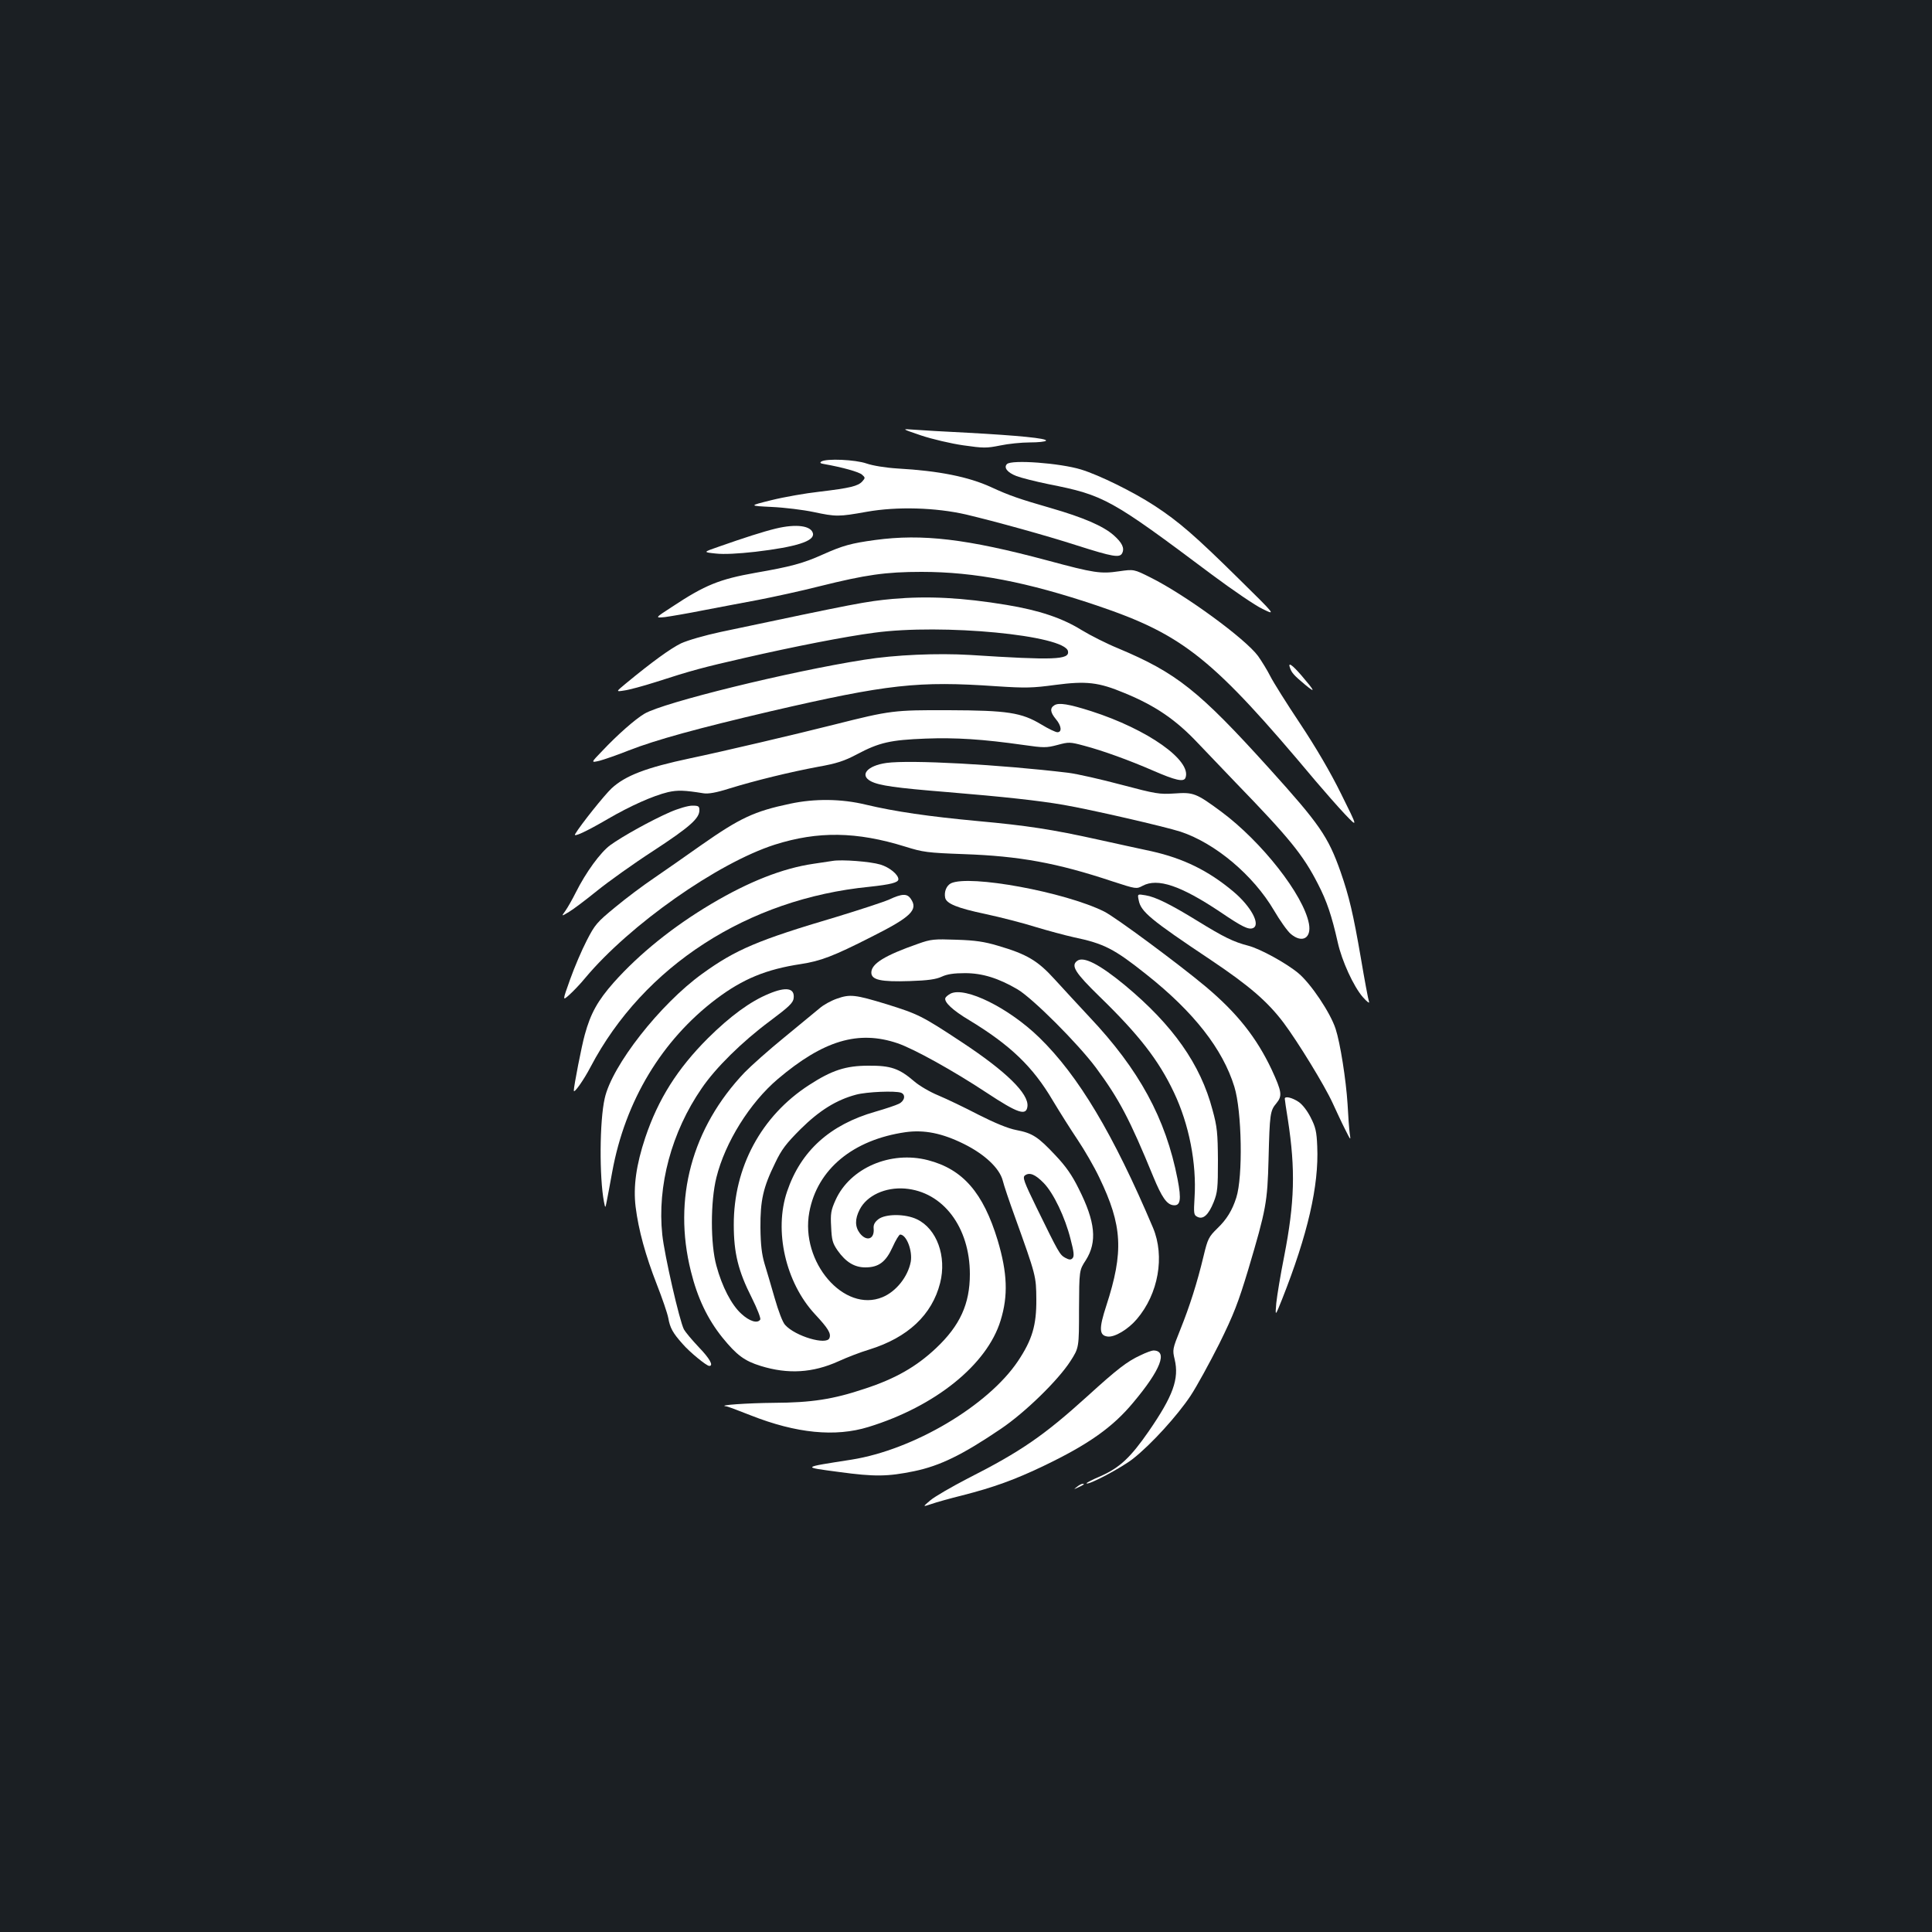 <?xml version="1.0" standalone="no"?>
<!DOCTYPE svg PUBLIC "-//W3C//DTD SVG 20010904//EN"
 "http://www.w3.org/TR/2001/REC-SVG-20010904/DTD/svg10.dtd">
<svg version="1.0" xmlns="http://www.w3.org/2000/svg"
 width="1000pt" height="1000pt" viewBox="0 0 1000 1000"
 preserveAspectRatio="xMidYMid meet">
<rect width="100%" height="100%" fill="#1b1f23"/>
<g transform="translate(0,1000) scale(0.1,-0.1)"
fill="#ffffff" stroke="none">
<path d="M4768 7746 c57 -19 155 -42 218 -51 105 -15 120 -15 190 -1 42 9 111
16 154 16 44 0 81 4 84 9 8 12 -146 27 -404 41 -118 6 -244 13 -280 16 -65 5
-65 5 38 -30z"/>
<path d="M4251 7611 c-9 -6 -5 -10 15 -13 96 -17 181 -41 196 -55 17 -15 17
-17 1 -35 -22 -24 -62 -34 -221 -53 -73 -8 -186 -28 -250 -44 -117 -29 -117
-29 3 -35 66 -3 163 -15 215 -26 118 -25 130 -25 276 1 157 28 357 22 514 -14
151 -36 413 -108 577 -161 182 -58 218 -64 231 -40 14 27 0 55 -44 94 -55 48
-158 92 -324 140 -163 47 -216 65 -311 109 -116 53 -269 84 -482 96 -65 4
-130 15 -162 26 -57 20 -208 27 -234 10z"/>
<path d="M5212 7598 c-18 -18 2 -44 49 -62 23 -9 98 -28 166 -42 288 -57 321
-75 848 -470 105 -78 222 -158 260 -176 70 -34 70 -34 -125 158 -223 220 -308
294 -435 377 -109 71 -285 158 -380 187 -108 33 -359 52 -383 28z"/>
<path d="M4015 7264 c-66 -16 -165 -48 -293 -93 -84 -29 -84 -29 -18 -36 43
-5 116 -1 206 9 211 25 305 55 298 94 -8 41 -86 52 -193 26z"/>
<path d="M4530 7205 c-125 -17 -168 -29 -271 -75 -102 -46 -166 -63 -350 -95
-185 -33 -260 -63 -429 -175 -91 -59 -91 -59 -38 -54 29 4 118 19 198 35 80
15 208 40 285 54 77 15 221 46 319 71 237 59 340 74 526 74 275 0 545 -52 907
-174 450 -152 600 -273 1133 -909 47 -55 115 -133 152 -172 67 -70 67 -70 -20
105 -56 114 -132 243 -213 365 -70 105 -139 215 -154 245 -15 30 -44 77 -63
104 -66 90 -378 318 -557 407 -86 43 -86 43 -163 32 -95 -14 -129 -9 -370 56
-418 112 -648 139 -892 106z"/>
<path d="M4620 6900 c-139 -13 -180 -21 -890 -171 -84 -18 -170 -43 -205 -59
-55 -27 -149 -95 -286 -208 -52 -43 -52 -43 -8 -36 24 3 98 23 164 44 185 60
246 76 456 124 261 60 528 112 674 131 352 48 988 -13 1003 -96 8 -44 -72 -47
-507 -19 -168 10 -388 1 -549 -25 -383 -60 -1038 -221 -1136 -279 -48 -28
-142 -111 -219 -193 -59 -61 -59 -61 -15 -51 23 6 93 30 153 54 141 55 356
114 736 203 605 140 761 157 1166 129 153 -10 187 -9 306 7 160 21 223 14 357
-42 161 -66 267 -139 380 -259 36 -38 124 -130 195 -204 279 -288 350 -375
427 -526 46 -89 71 -164 102 -301 21 -96 82 -229 130 -284 21 -24 36 -35 32
-24 -4 11 -23 112 -42 225 -40 232 -61 320 -105 447 -65 184 -109 247 -369
535 -365 404 -480 495 -782 622 -59 24 -144 67 -190 95 -100 62 -219 102 -388
130 -229 38 -407 47 -590 31z"/>
<path d="M6677 6543 c9 -26 21 -39 77 -86 58 -48 53 -36 -17 46 -50 58 -72 72
-60 40z"/>
<path d="M5458 6350 c-25 -15 -22 -37 7 -72 29 -34 33 -68 8 -68 -9 0 -47 18
-83 40 -103 62 -175 73 -480 74 -282 1 -301 -1 -590 -74 -194 -49 -585 -141
-748 -175 -226 -48 -335 -89 -407 -156 -37 -35 -159 -187 -188 -236 -12 -19
54 11 169 78 115 67 233 120 312 139 50 11 84 10 183 -6 25 -4 66 3 135 25
133 41 313 85 458 112 96 17 136 30 202 65 115 61 173 74 354 81 157 6 297 -3
508 -33 105 -15 118 -15 175 0 59 16 65 16 139 -4 95 -25 233 -75 357 -129
115 -50 158 -60 167 -37 34 89 -195 251 -488 345 -116 37 -167 45 -190 31z"/>
<path d="M4588 6051 c-99 -14 -141 -63 -80 -95 43 -22 125 -34 397 -56 290
-24 473 -44 600 -66 140 -24 522 -112 606 -139 180 -60 376 -225 483 -407 31
-53 70 -108 87 -122 59 -50 108 -22 94 53 -28 149 -244 424 -454 580 -130 96
-144 101 -242 94 -79 -5 -96 -2 -274 45 -105 28 -228 56 -275 62 -357 43 -819
68 -942 51z"/>
<path d="M4090 5840 c-186 -39 -260 -74 -460 -214 -80 -57 -190 -133 -245
-171 -55 -37 -146 -105 -201 -151 -94 -77 -105 -90 -147 -172 -25 -48 -64
-139 -86 -201 -40 -112 -40 -112 -5 -81 19 17 57 56 83 88 231 276 685 595
981 690 224 71 424 68 675 -10 93 -29 114 -32 305 -39 285 -10 480 -45 768
-141 123 -40 124 -40 156 -23 78 42 198 1 403 -136 112 -76 145 -92 168 -83
42 17 -10 113 -102 190 -129 108 -258 171 -423 208 -63 13 -187 41 -275 60
-239 53 -370 73 -622 96 -257 24 -429 49 -581 85 -127 31 -266 32 -392 5z"/>
<path d="M3467 5796 c-96 -42 -246 -125 -309 -171 -50 -37 -125 -139 -178
-245 -18 -36 -42 -78 -54 -95 -21 -29 -21 -29 19 -5 22 13 87 62 145 109 58
47 188 140 290 206 191 125 240 169 240 211 0 21 -4 24 -37 24 -21 0 -73 -15
-116 -34z"/>
<path d="M4310 5544 c-14 -2 -59 -9 -100 -15 -158 -23 -334 -92 -529 -208
-197 -117 -371 -257 -504 -406 -83 -94 -120 -160 -150 -270 -16 -56 -57 -267
-57 -290 0 -18 51 54 87 123 274 521 813 870 1443 932 111 12 150 22 150 39 0
24 -46 62 -93 76 -53 16 -201 27 -247 19z"/>
<path d="M4922 5428 c-23 -12 -36 -43 -30 -74 6 -31 62 -54 209 -85 79 -17
196 -47 259 -67 63 -19 152 -43 197 -53 158 -33 210 -60 377 -193 245 -194
395 -386 455 -581 39 -126 45 -465 10 -574 -21 -66 -50 -113 -98 -159 -44 -43
-50 -54 -71 -142 -34 -142 -73 -263 -120 -380 -41 -102 -42 -106 -30 -156 24
-101 -8 -189 -134 -372 -95 -137 -150 -188 -248 -232 -43 -18 -76 -35 -74 -38
10 -10 183 82 241 128 95 75 229 223 297 325 33 50 99 171 149 270 75 152 98
212 150 384 93 313 99 348 105 571 6 236 8 251 41 290 31 38 28 59 -25 174
-78 165 -178 292 -341 429 -141 118 -469 361 -526 389 -203 101 -697 192 -793
146z"/>
<path d="M4602 5344 c-29 -13 -152 -53 -273 -90 -406 -120 -521 -169 -694
-294 -219 -158 -468 -476 -505 -645 -27 -118 -28 -409 -4 -535 7 -35 7 -35 14
0 4 19 17 89 29 155 67 367 257 682 539 895 137 103 258 153 437 180 103 16
167 40 364 140 207 104 245 141 205 198 -19 28 -45 27 -112 -4z"/>
<path d="M5894 5340 c11 -59 62 -101 372 -308 200 -134 295 -216 378 -326 74
-99 212 -324 254 -416 19 -41 47 -102 64 -135 30 -60 30 -60 24 -20 -3 22 -8
90 -11 150 -8 126 -38 317 -62 390 -27 83 -128 234 -193 288 -61 51 -197 126
-259 142 -77 20 -126 44 -264 129 -138 85 -217 124 -268 132 -42 7 -42 7 -35
-26z"/>
<path d="M4752 5115 c-172 -60 -242 -103 -242 -149 0 -38 49 -49 199 -44 94 3
136 9 166 23 28 13 63 18 120 18 90 0 173 -26 272 -84 79 -47 313 -281 406
-406 119 -161 174 -265 297 -565 43 -104 69 -142 102 -146 38 -5 44 27 23 135
-61 314 -199 567 -456 839 -57 61 -138 149 -180 195 -87 96 -143 130 -294 174
-70 21 -118 28 -215 31 -115 4 -131 3 -198 -21z"/>
<path d="M5576 5027 c-35 -25 -11 -62 115 -185 203 -197 306 -329 385 -496 79
-166 118 -368 107 -544 -5 -83 -4 -91 14 -100 30 -16 58 9 85 76 20 51 22 72
22 217 -1 140 -4 173 -28 260 -62 236 -205 439 -453 645 -132 109 -214 151
-247 127z"/>
<path d="M3979 4856 c-95 -39 -199 -115 -315 -230 -158 -158 -257 -315 -324
-514 -47 -141 -63 -254 -50 -359 15 -120 51 -251 110 -402 27 -69 54 -147 59
-173 9 -51 23 -77 74 -134 36 -42 124 -114 138 -114 24 0 3 38 -55 98 -35 37
-69 78 -76 91 -23 44 -101 385 -112 490 -27 253 48 532 204 758 72 106 209
241 353 348 99 74 121 95 123 119 6 52 -39 60 -129 22z"/>
<path d="M4920 4857 c-13 -7 -25 -17 -27 -23 -7 -21 39 -64 123 -114 213 -129
330 -241 433 -416 36 -60 94 -152 129 -204 35 -52 86 -140 112 -195 120 -249
127 -384 36 -664 -39 -119 -37 -154 8 -159 36 -4 105 37 150 90 112 131 146
325 84 473 -206 486 -386 787 -588 984 -158 154 -384 266 -460 228z"/>
<path d="M4332 4831 c-29 -10 -70 -32 -90 -50 -20 -17 -102 -84 -182 -150 -80
-65 -172 -147 -206 -182 -273 -287 -372 -654 -278 -1029 34 -138 86 -247 163
-343 74 -91 114 -121 198 -147 142 -44 270 -36 403 24 41 19 113 47 160 61
199 62 324 179 366 344 35 138 -17 281 -120 330 -60 29 -163 29 -200 0 -19
-15 -26 -29 -24 -48 5 -55 -36 -69 -71 -25 -26 34 -27 74 -1 124 37 72 132
116 234 108 197 -16 336 -200 336 -443 0 -154 -51 -266 -175 -383 -102 -96
-210 -158 -369 -210 -164 -55 -276 -72 -470 -73 -132 -1 -298 -12 -248 -18 7
0 65 -22 128 -47 236 -93 437 -113 609 -60 345 106 614 322 684 551 40 129 35
247 -15 415 -75 247 -180 368 -361 415 -193 50 -403 -40 -478 -206 -24 -53
-27 -71 -23 -139 3 -68 7 -84 33 -122 43 -61 88 -88 144 -88 69 0 106 28 141
105 16 36 34 65 39 65 33 0 65 -84 55 -141 -15 -78 -76 -154 -146 -183 -199
-83 -427 182 -379 440 41 222 226 375 499 414 96 13 188 -5 301 -61 107 -53
184 -125 201 -189 6 -25 34 -108 62 -185 111 -309 111 -310 112 -430 1 -134
-21 -209 -95 -320 -155 -231 -541 -459 -861 -510 -262 -41 -259 -38 -65 -64
184 -25 251 -24 388 4 135 28 251 85 449 219 126 85 296 251 360 350 45 70 45
70 45 270 1 201 1 201 35 253 60 95 50 199 -37 371 -34 69 -66 115 -120 172
-90 96 -119 115 -203 131 -42 8 -110 36 -195 79 -71 37 -165 82 -208 100 -44
18 -100 51 -125 73 -78 67 -122 82 -237 81 -118 0 -190 -24 -307 -100 -248
-160 -391 -427 -390 -724 0 -145 23 -239 93 -377 28 -56 48 -107 44 -113 -14
-22 -56 -9 -98 30 -51 46 -100 141 -129 249 -31 112 -31 332 0 456 45 182 173
387 318 510 236 200 417 254 620 185 85 -29 290 -143 461 -256 162 -107 205
-121 211 -71 8 66 -111 182 -340 333 -206 136 -225 145 -388 196 -164 50 -190
53 -258 29z m332 -487 c25 -10 19 -42 -11 -57 -16 -8 -70 -26 -122 -41 -235
-67 -386 -203 -457 -413 -69 -203 -8 -471 144 -635 68 -73 85 -100 75 -124
-14 -38 -176 9 -229 68 -13 13 -35 72 -54 138 -18 63 -42 144 -53 180 -14 48
-20 96 -21 185 -1 142 14 209 76 335 33 70 57 101 132 176 97 96 185 151 287
178 55 15 204 21 233 10z m738 -467 c51 -52 111 -178 139 -290 18 -68 20 -90
10 -100 -9 -9 -17 -8 -38 3 -28 16 -33 25 -148 260 -66 135 -73 156 -60 166
24 18 54 5 97 -39z"/>
<path d="M6650 4313 c0 -5 7 -53 16 -108 40 -260 35 -429 -19 -707 -19 -95
-37 -204 -41 -243 -6 -70 -6 -70 30 20 133 336 191 588 182 791 -3 78 -9 101
-34 150 -17 34 -43 68 -63 81 -33 22 -71 31 -71 16z"/>
<path d="M5903 2985 c-68 -31 -120 -71 -276 -213 -223 -202 -343 -285 -617
-424 -85 -44 -173 -95 -195 -114 -40 -34 -40 -34 5 -19 25 9 97 29 161 45 161
41 272 81 424 154 229 110 355 199 461 327 142 169 180 268 104 269 -8 0 -39
-11 -67 -25z"/>
<path d="M5574 2304 c-18 -14 -18 -14 6 -3 31 14 36 19 24 19 -6 0 -19 -7 -30
-16z"/>
</g>
</svg>
